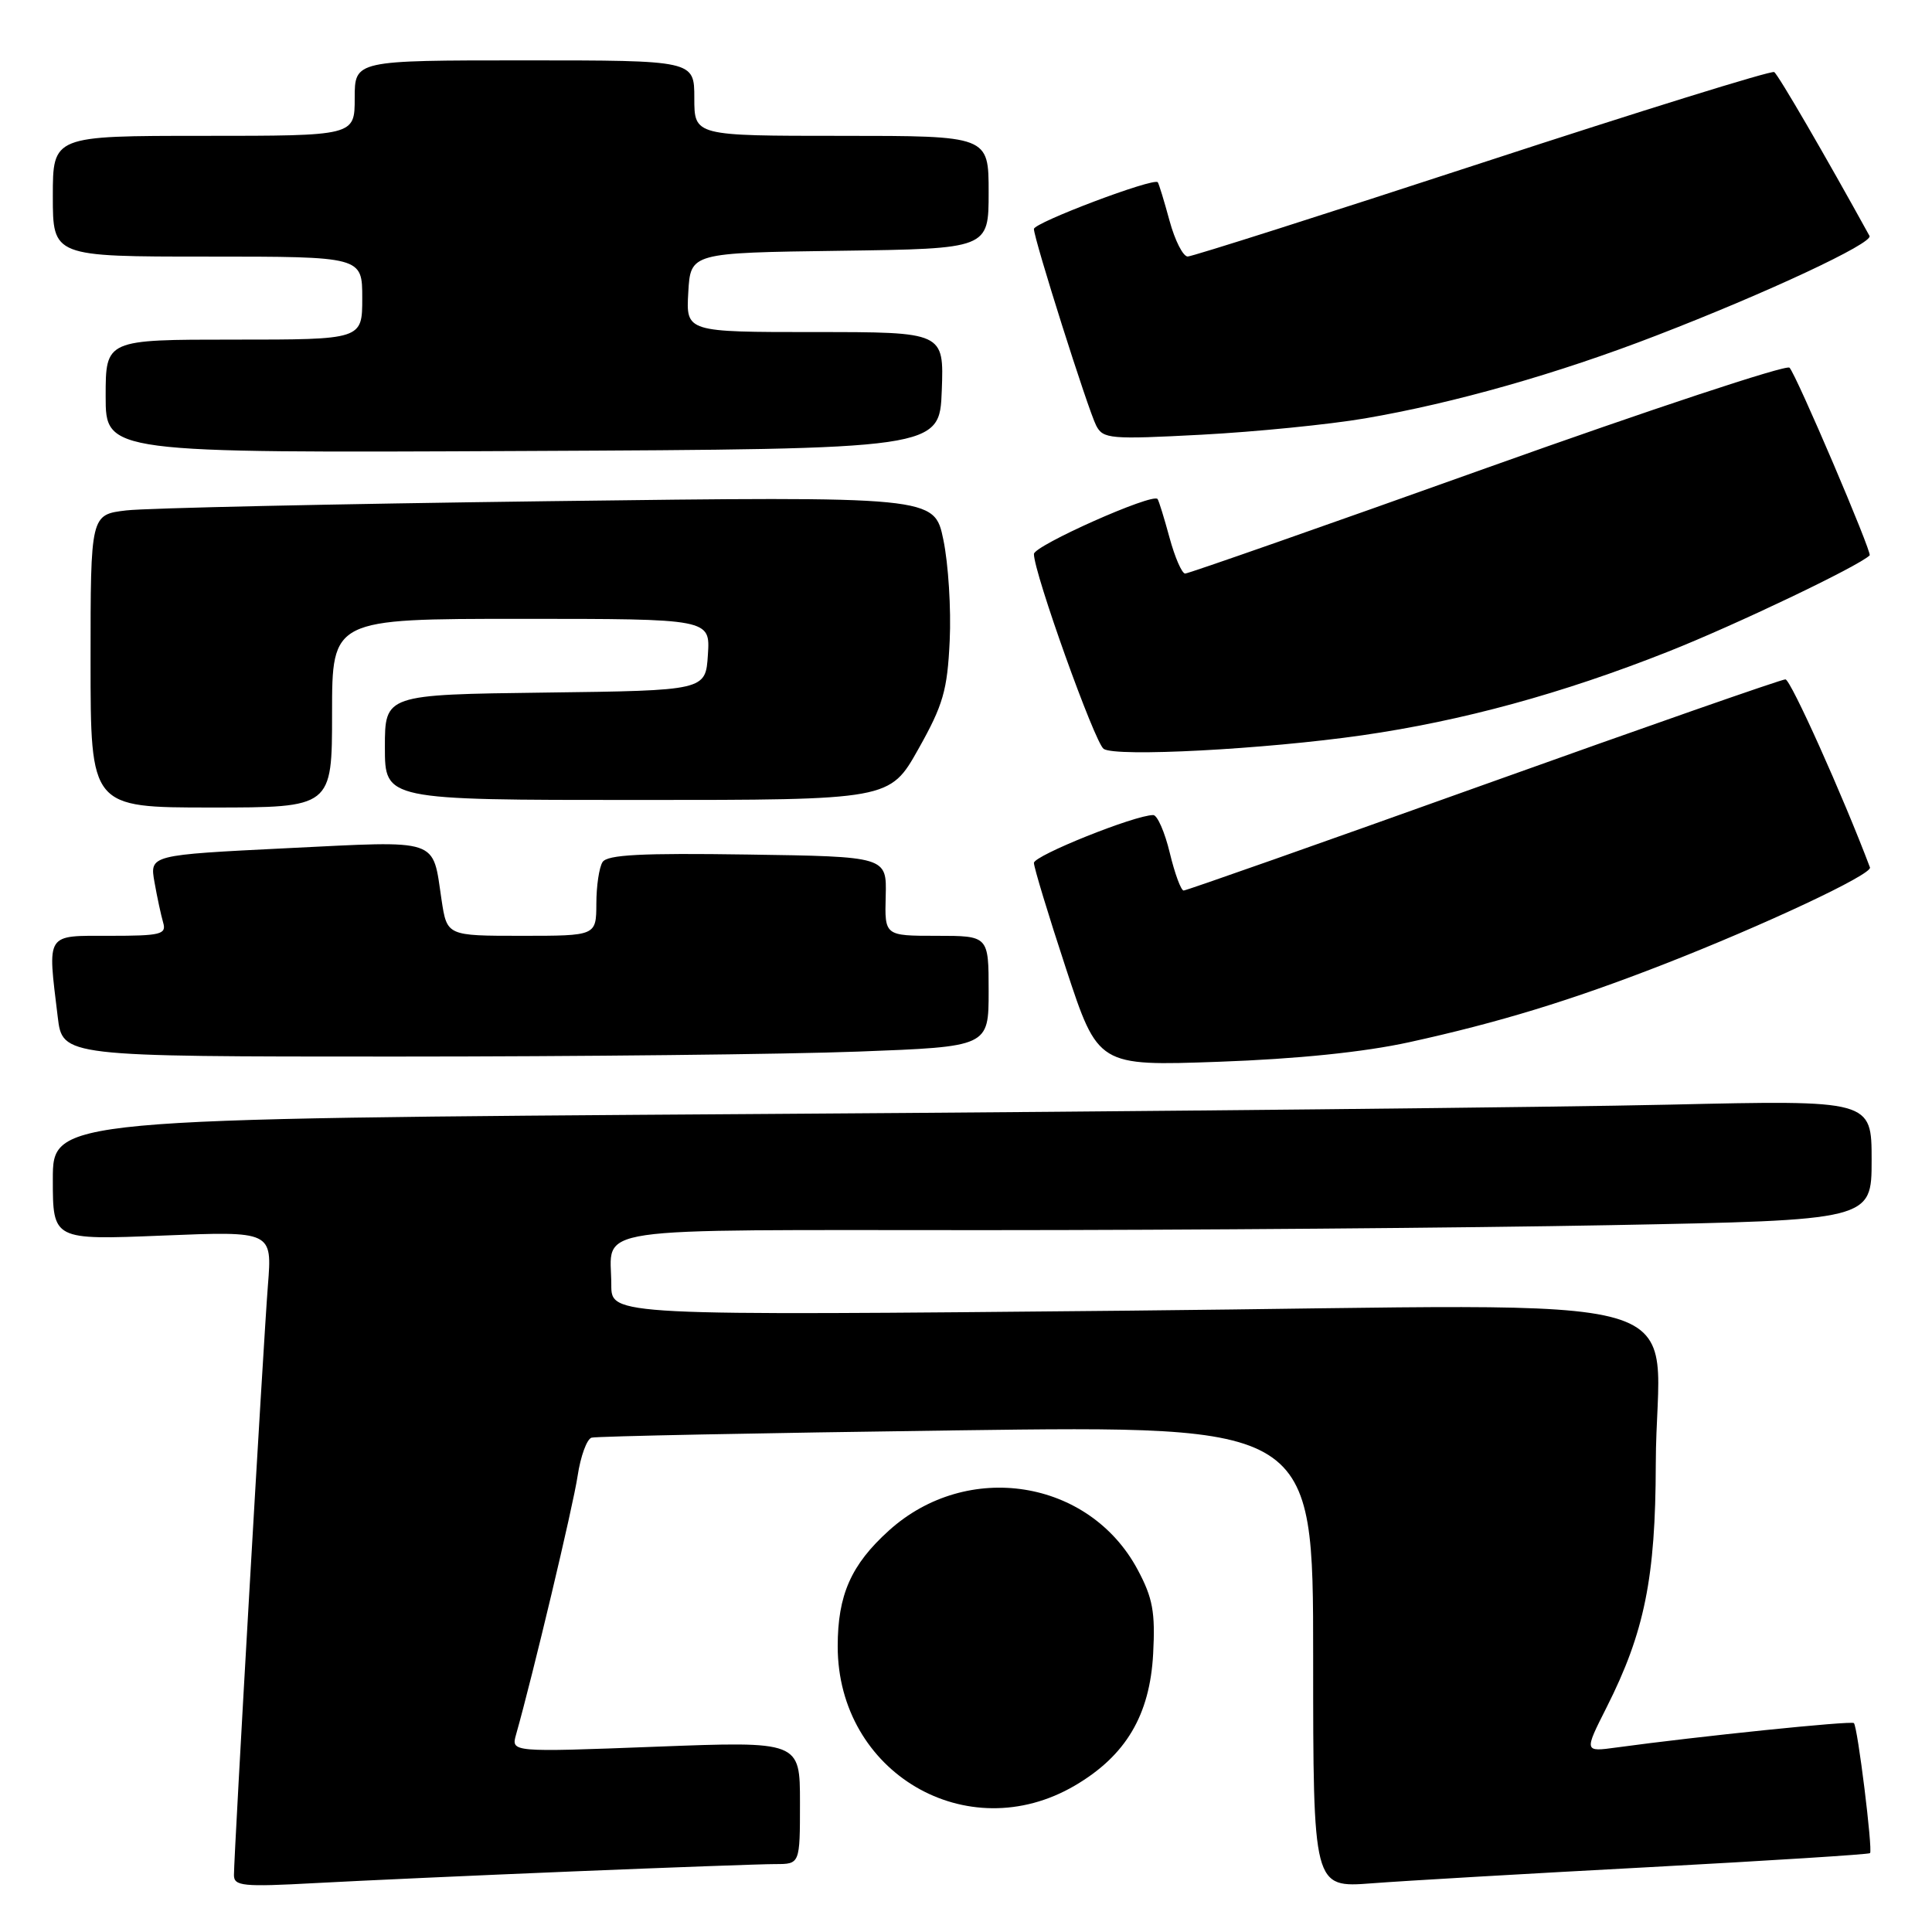 <?xml version="1.0" encoding="UTF-8" standalone="no"?>
<!DOCTYPE svg PUBLIC "-//W3C//DTD SVG 1.1//EN" "http://www.w3.org/Graphics/SVG/1.1/DTD/svg11.dtd" >
<svg xmlns="http://www.w3.org/2000/svg" xmlns:xlink="http://www.w3.org/1999/xlink" version="1.1" viewBox="0 0 256 256">
 <g >
 <path fill="currentColor"
d=" M 75.99 247.97 C 88.90 247.44 100.94 247.00 102.74 247.00 C 106.00 247.00 106.00 247.00 106.00 238.86 C 106.00 230.72 106.00 230.72 86.86 231.45 C 67.72 232.18 67.72 232.18 68.38 229.84 C 70.56 222.16 75.95 199.54 76.54 195.55 C 76.93 192.96 77.76 190.69 78.38 190.50 C 78.99 190.31 100.76 189.88 126.75 189.53 C 174.00 188.90 174.00 188.90 174.00 219.52 C 174.00 250.14 174.00 250.14 181.75 249.55 C 186.01 249.22 202.54 248.26 218.49 247.41 C 234.43 246.55 247.62 245.72 247.79 245.55 C 248.17 245.16 246.15 228.81 245.65 228.32 C 245.32 227.98 225.04 230.07 214.20 231.55 C 209.90 232.14 209.90 232.14 212.88 226.24 C 217.91 216.28 219.37 209.05 219.40 194.00 C 219.46 170.32 228.38 172.91 149.46 173.67 C 81.00 174.33 81.00 174.33 81.00 170.25 C 81.00 162.36 76.64 163.00 130.44 163.00 C 156.97 163.00 194.27 162.70 213.34 162.34 C 248.00 161.68 248.00 161.68 248.00 153.72 C 248.00 145.76 248.00 145.76 221.25 146.37 C 206.54 146.71 152.31 147.27 100.75 147.61 C 7.00 148.24 7.00 148.24 7.00 156.27 C 7.00 164.31 7.00 164.31 21.54 163.72 C 36.07 163.13 36.07 163.13 35.50 170.31 C 34.90 177.89 31.00 245.63 31.00 248.46 C 31.00 249.92 32.19 250.04 41.75 249.52 C 47.66 249.20 63.07 248.50 75.99 247.97 Z  M 142.42 236.60 C 149.18 232.64 152.37 227.27 152.80 219.11 C 153.09 213.62 152.75 211.74 150.75 208.00 C 144.34 195.99 128.16 193.44 117.79 202.80 C 112.77 207.33 111.00 211.34 111.00 218.15 C 111.00 234.89 128.15 244.96 142.42 236.60 Z  M 186.72 138.10 C 198.61 135.49 208.10 132.59 220.37 127.81 C 233.76 122.59 248.12 115.85 247.78 114.94 C 244.21 105.48 237.27 90.03 236.58 90.02 C 236.07 90.01 218.07 96.30 196.57 104.00 C 175.07 111.70 157.20 118.00 156.84 118.00 C 156.49 118.00 155.66 115.75 155.00 113.00 C 154.34 110.25 153.35 108.00 152.81 108.00 C 150.38 108.00 137.00 113.37 137.00 114.34 C 137.00 114.93 138.91 121.23 141.25 128.34 C 145.50 141.26 145.50 141.26 161.50 140.69 C 171.88 140.32 180.74 139.41 186.72 138.10 Z  M 113.75 139.34 C 131.00 138.69 131.00 138.69 131.00 131.34 C 131.00 124.00 131.00 124.00 124.11 124.00 C 117.22 124.00 117.22 124.00 117.36 118.75 C 117.50 113.50 117.50 113.50 99.07 113.23 C 85.00 113.02 80.46 113.25 79.84 114.23 C 79.39 114.93 79.02 117.41 79.02 119.75 C 79.00 124.00 79.00 124.00 69.11 124.00 C 59.23 124.00 59.23 124.00 58.51 119.25 C 57.27 110.97 58.51 111.39 38.02 112.39 C 19.83 113.29 19.83 113.29 20.47 116.89 C 20.82 118.88 21.34 121.29 21.62 122.25 C 22.08 123.81 21.30 124.00 14.57 124.00 C 5.96 124.00 6.29 123.48 7.65 134.75 C 8.28 140.00 8.28 140.00 52.39 140.00 C 76.65 140.00 104.26 139.70 113.75 139.34 Z  M 44.00 94.50 C 44.00 82.00 44.00 82.00 69.05 82.00 C 94.11 82.00 94.11 82.00 93.80 86.75 C 93.50 91.50 93.50 91.50 72.25 91.77 C 51.00 92.04 51.00 92.04 51.00 99.02 C 51.00 106.00 51.00 106.00 84.45 106.00 C 117.90 106.00 117.90 106.00 121.69 99.25 C 124.98 93.40 125.53 91.48 125.84 84.89 C 126.04 80.70 125.66 74.69 125.00 71.52 C 123.81 65.76 123.81 65.76 72.65 66.41 C 44.52 66.77 19.36 67.32 16.75 67.63 C 12.00 68.19 12.00 68.19 12.00 87.59 C 12.00 107.00 12.00 107.00 28.00 107.00 C 44.00 107.00 44.00 107.00 44.00 94.50 Z  M 180.50 97.43 C 193.77 95.52 206.98 91.91 221.00 86.36 C 230.00 82.80 246.26 75.03 247.74 73.59 C 248.09 73.24 238.01 49.62 237.12 48.72 C 236.69 48.29 218.67 54.26 197.08 61.97 C 175.49 69.69 157.47 76.00 157.04 76.00 C 156.61 76.00 155.68 73.86 154.97 71.25 C 154.26 68.64 153.55 66.33 153.38 66.12 C 152.72 65.30 137.00 72.30 137.00 73.41 C 137.00 75.92 145.06 98.42 146.24 99.23 C 147.85 100.33 167.53 99.29 180.50 97.43 Z  M 124.79 51.75 C 125.08 44.00 125.08 44.00 107.99 44.00 C 90.90 44.00 90.90 44.00 91.20 38.75 C 91.50 33.50 91.50 33.50 111.25 33.23 C 131.00 32.96 131.00 32.96 131.00 25.48 C 131.00 18.00 131.00 18.00 111.50 18.00 C 92.00 18.00 92.00 18.00 92.00 13.00 C 92.00 8.00 92.00 8.00 69.50 8.00 C 47.00 8.00 47.00 8.00 47.00 13.00 C 47.00 18.00 47.00 18.00 27.00 18.00 C 7.00 18.00 7.00 18.00 7.00 26.00 C 7.00 34.00 7.00 34.00 27.50 34.00 C 48.00 34.00 48.00 34.00 48.00 39.50 C 48.00 45.00 48.00 45.00 31.00 45.00 C 14.00 45.00 14.00 45.00 14.00 52.51 C 14.00 60.02 14.00 60.02 69.25 59.76 C 124.50 59.50 124.50 59.50 124.79 51.75 Z  M 180.86 55.44 C 192.66 53.42 206.37 49.53 219.50 44.45 C 234.15 38.80 248.24 32.21 247.72 31.26 C 241.91 20.71 235.62 9.88 235.09 9.55 C 234.70 9.32 217.32 14.72 196.45 21.55 C 175.58 28.38 158.00 33.98 157.38 33.99 C 156.76 33.99 155.68 31.86 154.97 29.25 C 154.26 26.64 153.56 24.34 153.41 24.15 C 152.90 23.50 137.01 29.50 137.00 30.34 C 137.00 31.66 144.16 54.27 145.25 56.39 C 146.16 58.16 147.09 58.24 159.23 57.60 C 166.38 57.22 176.11 56.25 180.86 55.44 Z "/>
</g>
</svg>